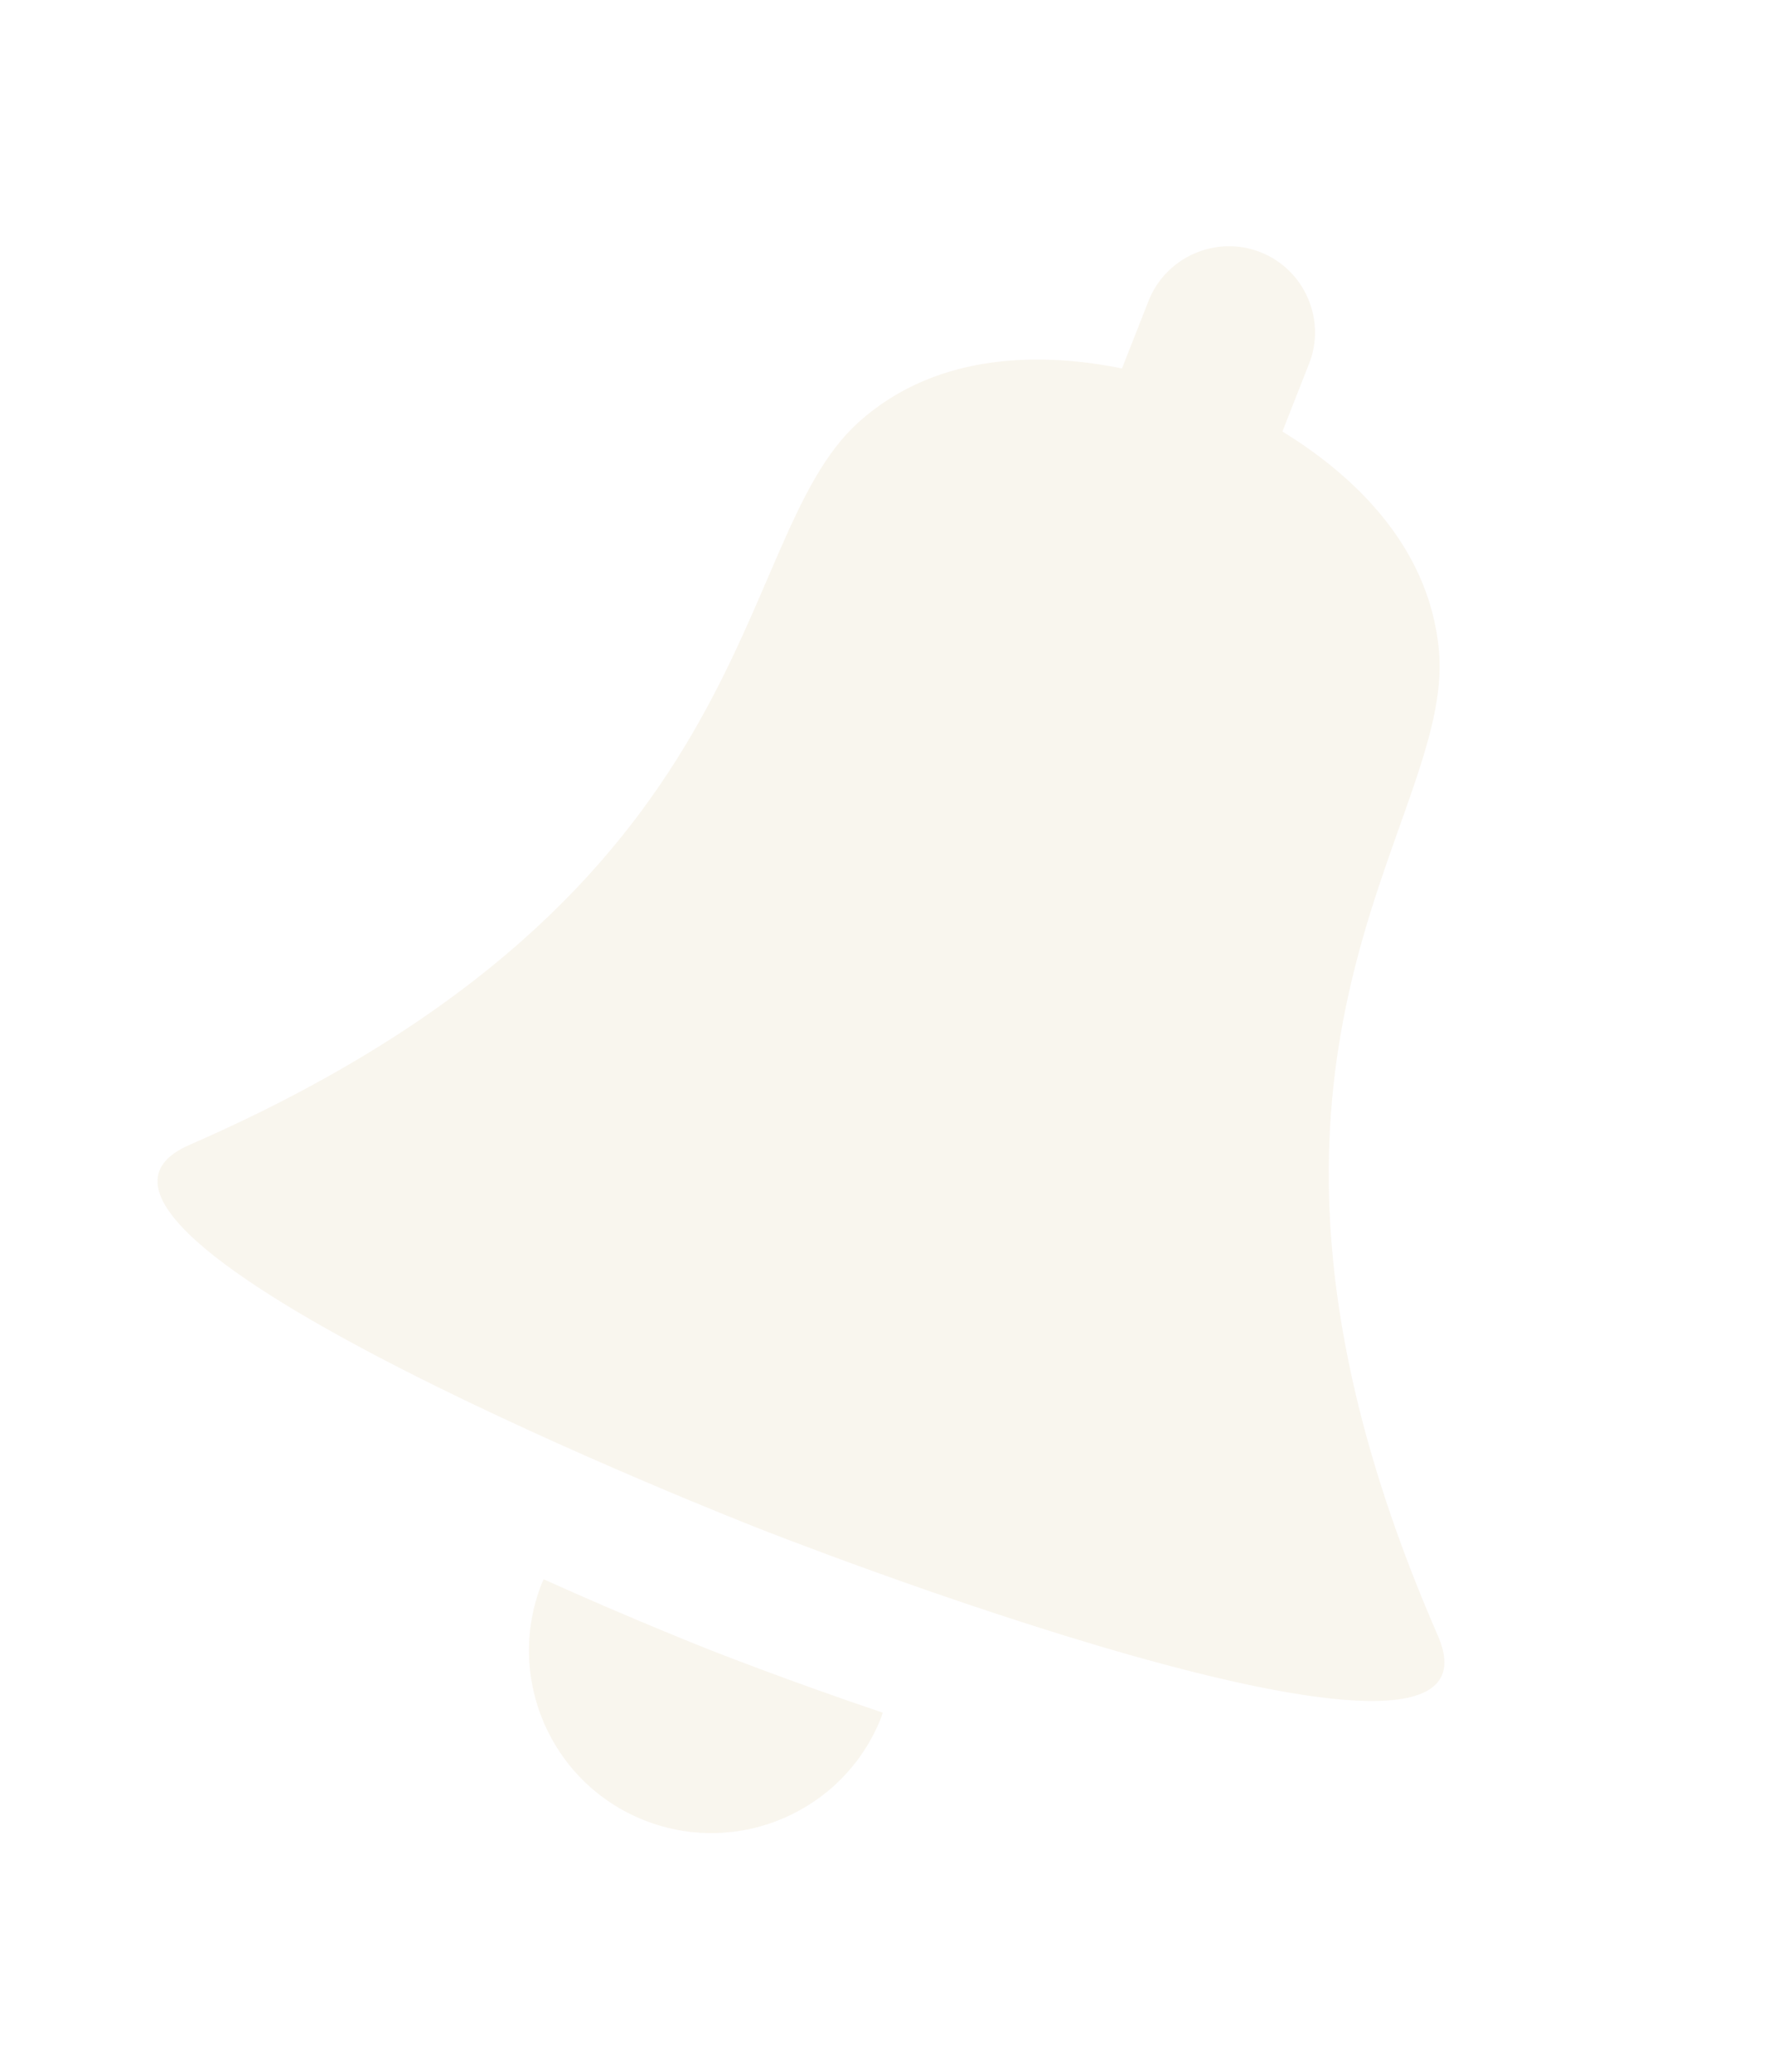 <svg width="242" height="282" viewBox="0 0 242 282" fill="none" xmlns="http://www.w3.org/2000/svg">
<g opacity="0.1">
<path d="M96.82 224.61C96.82 224.61 86.496 220.563 73.993 214.924C73.908 215.145 73.804 215.323 73.72 215.544C68.701 228.32 74.997 242.735 87.742 247.742C100.518 252.761 114.933 246.465 119.94 233.72C120.024 233.499 120.065 233.298 120.149 233.077C107.132 228.689 96.82 224.61 96.82 224.61Z" fill="#C6A056"/>
<path d="M195.695 222.567C161.149 143.351 198.04 112.666 195.851 88.528C194.515 73.725 183.316 64.098 174.547 58.726L178.16 49.538C180.557 43.542 177.565 36.683 171.556 34.318C165.547 31.953 158.689 34.945 156.324 40.954L152.71 50.141C142.632 48.105 127.868 47.538 116.839 57.478C98.853 73.702 104.984 121.271 25.767 155.818C-0.763 167.407 103.329 208.025 103.329 208.025C103.329 208.025 207.284 249.097 195.695 222.567Z" fill="#C6A056"/>
</g>
</svg>
